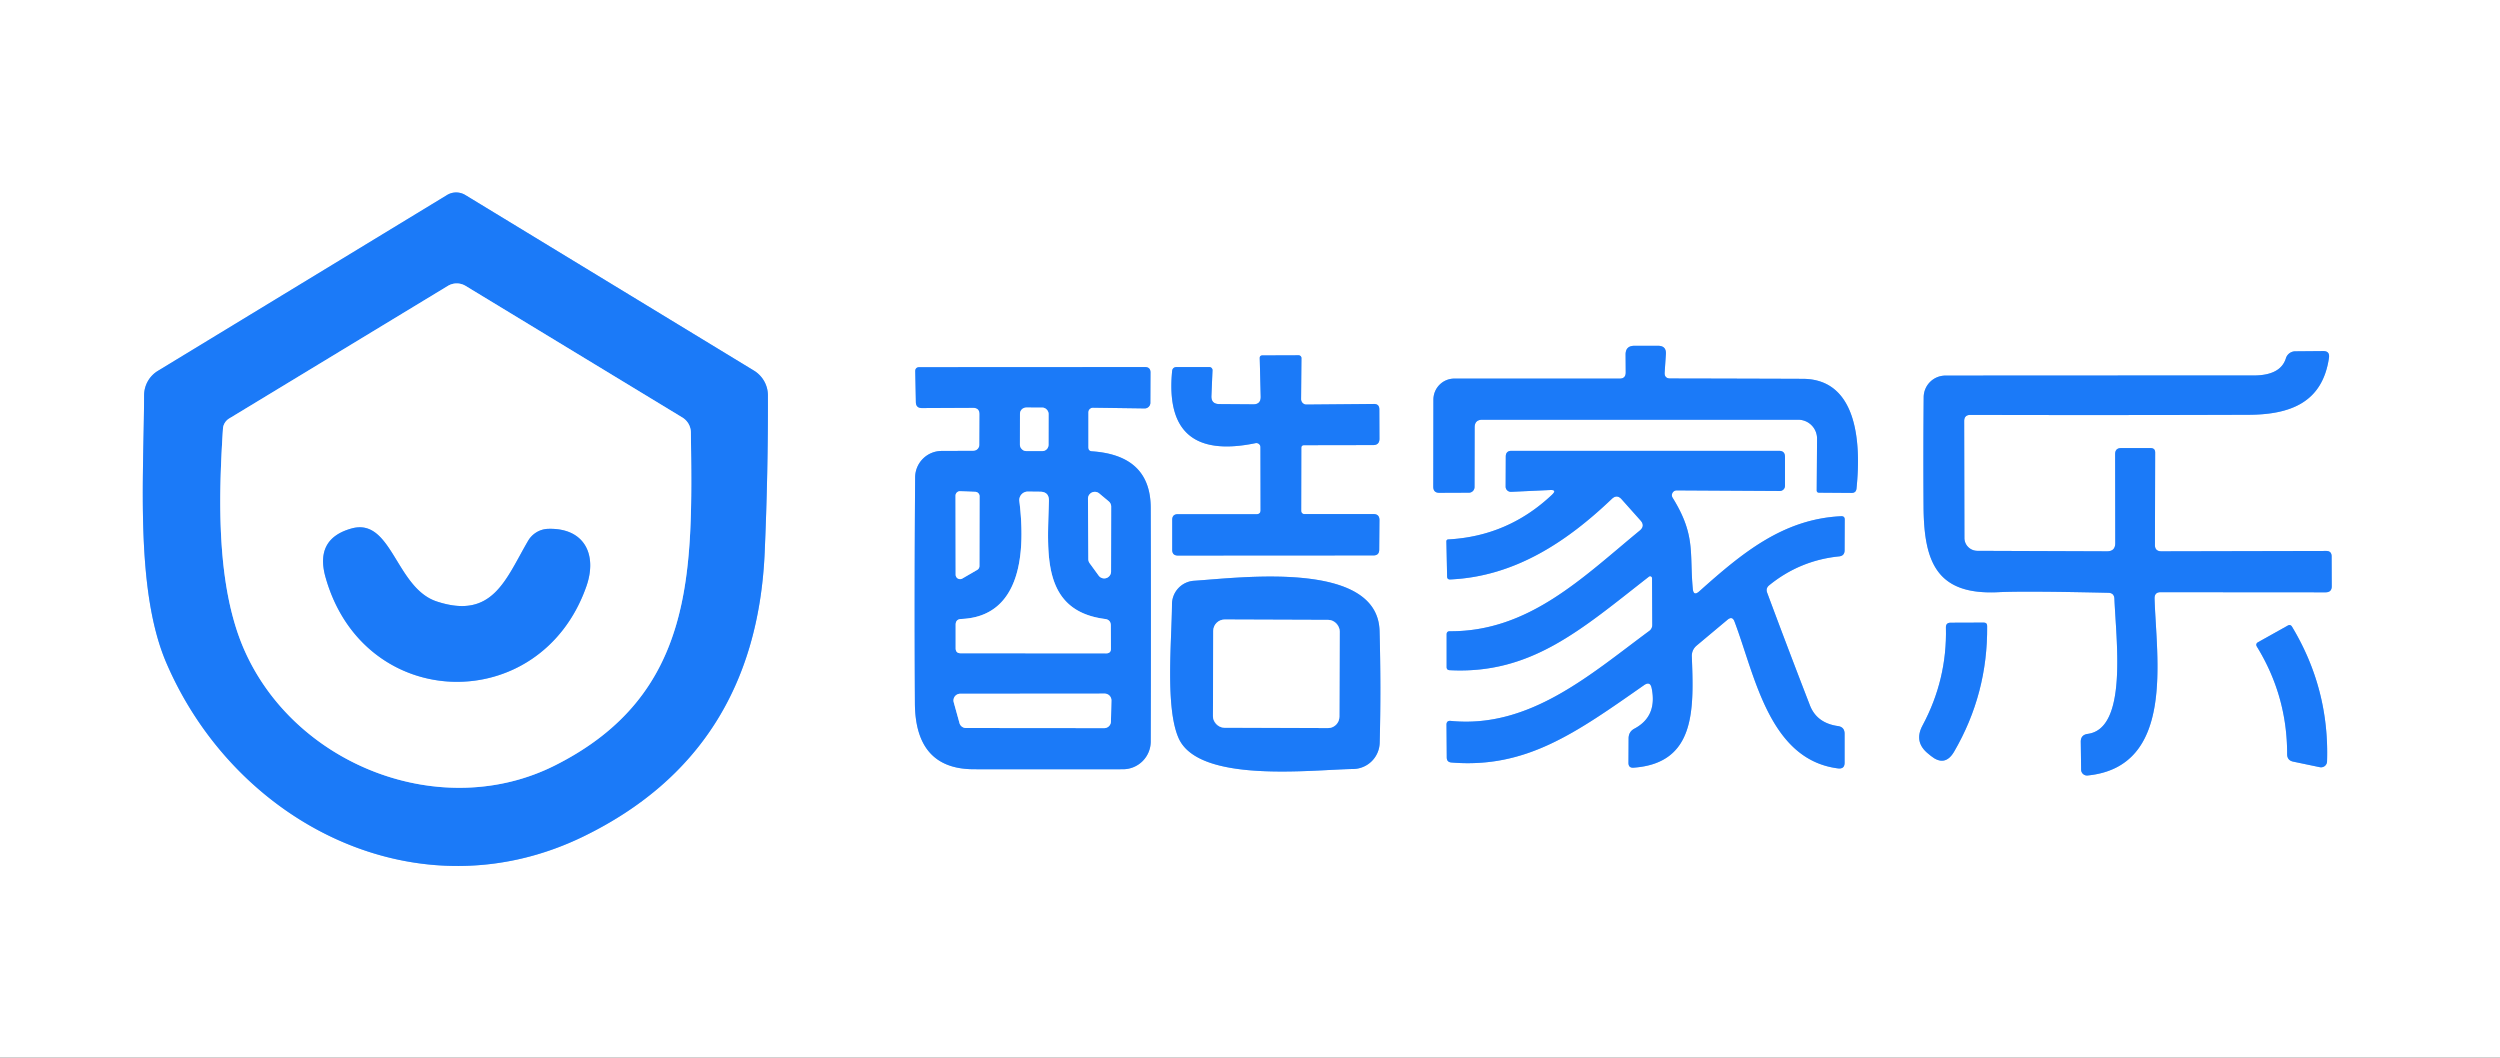 <?xml version="1.0" encoding="UTF-8" standalone="no"?>
<!DOCTYPE svg PUBLIC "-//W3C//DTD SVG 1.1//EN" "http://www.w3.org/Graphics/SVG/1.1/DTD/svg11.dtd">
<svg xmlns="http://www.w3.org/2000/svg" version="1.1" viewBox="0.00 0.00 208.00 88.00">
<rect x="0.00" y="0.00" width="208.00" height="88.00" fill="#333333" stroke="none"/>
<g stroke-width="2.00" fill="none" stroke-linecap="butt">
<path stroke="#8dbdfc" vector-effect="non-scaling-stroke" d="
  M 48.57 69.58
  Q 62.88 62.60 63.62 45.99
  Q 63.91 39.30 63.89 32.90
  A 2.43 2.41 15.7 0 0 62.72 30.83
  L 38.72 16.23
  A 1.47 1.45 44.7 0 0 37.19 16.23
  L 13.13 30.86
  A 2.39 2.38 74.6 0 0 11.99 32.88
  C 11.97 39.66 11.24 49.10 13.84 55.15
  C 19.64 68.64 34.85 76.28 48.57 69.58"
/>
<path stroke="#8dbdfc" vector-effect="non-scaling-stroke" d="
  M 134.76 31.50
  L 121.00 31.50
  A 1.75 1.74 -90.0 0 0 119.26 33.25
  L 119.25 40.50
  Q 119.25 41.00 119.75 41.00
  L 122.22 40.99
  A 0.47 0.46 -89.4 0 0 122.68 40.53
  L 122.69 35.56
  Q 122.69 34.92 123.33 34.92
  L 149.61 34.92
  A 1.57 1.57 0.0 0 1 151.18 36.49
  L 151.15 40.80
  Q 151.15 40.98 151.34 40.99
  L 154.06 41.01
  Q 154.42 41.01 154.46 40.65
  C 154.88 36.62 154.43 31.54 150.00 31.52
  Q 144.51 31.50 138.97 31.49
  Q 138.46 31.49 138.50 30.98
  L 138.60 29.47
  Q 138.65 28.78 137.96 28.77
  L 135.99 28.77
  Q 135.24 28.77 135.25 29.51
  L 135.26 30.99
  Q 135.26 31.50 134.76 31.50"
/>
<path stroke="#8dbdfc" vector-effect="non-scaling-stroke" d="
  M 175.92 49.82
  C 176.06 53.31 177.03 60.62 173.70 61.06
  Q 173.11 61.14 173.12 61.73
  L 173.15 64.03
  A 0.49 0.49 0.0 0 0 173.69 64.52
  C 181.00 63.79 179.40 54.73 179.26 49.79
  Q 179.25 49.27 179.76 49.27
  L 193.49 49.28
  Q 194.01 49.28 194.00 48.76
  L 193.99 46.29
  Q 193.99 45.84 193.54 45.84
  L 179.83 45.87
  Q 179.28 45.87 179.29 45.33
  L 179.31 37.67
  Q 179.32 37.28 178.92 37.28
  L 176.48 37.28
  Q 175.98 37.28 175.98 37.78
  L 175.99 45.19
  Q 175.99 45.87 175.31 45.87
  L 164.51 45.83
  A 1.08 1.07 0.3 0 1 163.44 44.76
  L 163.42 35.04
  Q 163.42 34.52 163.93 34.52
  Q 175.50 34.55 187.05 34.51
  C 190.62 34.50 193.23 33.45 193.77 29.77
  Q 193.85 29.20 193.28 29.21
  L 190.96 29.23
  A 0.82 0.82 0.0 0 0 190.19 29.80
  Q 189.75 31.24 187.50 31.24
  Q 174.51 31.24 161.86 31.25
  A 1.81 1.81 0.0 0 0 160.05 33.04
  Q 160.01 37.72 160.04 42.14
  C 160.07 46.77 161.13 49.52 166.26 49.27
  Q 168.43 49.16 175.41 49.32
  Q 175.90 49.33 175.92 49.82"
/>
<path stroke="#8dbdfc" vector-effect="non-scaling-stroke" d="
  M 104.55 42.78
  L 98.00 42.78
  Q 97.53 42.78 97.53 43.25
  L 97.53 45.75
  Q 97.53 46.22 98.00 46.22
  L 114.27 46.21
  Q 114.75 46.21 114.75 45.73
  L 114.77 43.27
  Q 114.77 42.77 114.27 42.77
  L 108.51 42.77
  A 0.26 0.25 -90.0 0 1 108.26 42.51
  L 108.27 37.26
  Q 108.27 37.05 108.49 37.04
  L 114.24 37.03
  Q 114.77 37.03 114.77 36.50
  L 114.76 34.06
  Q 114.76 33.61 114.31 33.61
  L 108.70 33.66
  A 0.45 0.44 -90.0 0 1 108.25 33.20
  L 108.28 29.79
  A 0.24 0.23 -0.0 0 0 108.04 29.56
  L 105.04 29.57
  Q 104.80 29.57 104.81 29.81
  L 104.89 32.99
  Q 104.91 33.65 104.26 33.64
  L 101.44 33.62
  Q 100.76 33.61 100.79 32.94
  L 100.88 30.81
  A 0.26 0.26 0.0 0 0 100.62 30.54
  L 97.91 30.54
  Q 97.55 30.54 97.52 30.89
  Q 96.80 38.45 104.46 36.87
  A 0.34 0.34 0.0 0 1 104.87 37.20
  L 104.88 42.45
  Q 104.88 42.78 104.55 42.78"
/>
<path stroke="#8dbdfc" vector-effect="non-scaling-stroke" d="
  M 80.99 37.51
  L 78.35 37.52
  A 2.21 2.21 0.0 0 0 76.14 39.72
  Q 76.07 49.06 76.12 58.50
  Q 76.15 63.98 81.00 64.00
  Q 87.37 64.01 93.44 64.00
  A 2.31 2.31 0.0 0 0 95.74 61.69
  Q 95.77 52.00 95.74 42.25
  Q 95.73 37.88 90.85 37.55
  Q 90.54 37.53 90.54 37.21
  L 90.54 34.31
  A 0.39 0.39 0.0 0 1 90.94 33.92
  L 95.24 33.98
  A 0.47 0.47 0.0 0 0 95.71 33.52
  L 95.72 31.01
  Q 95.73 30.54 95.26 30.54
  L 76.50 30.55
  Q 76.14 30.55 76.15 30.91
  L 76.20 33.46
  Q 76.21 33.95 76.71 33.95
  L 80.96 33.93
  Q 81.50 33.93 81.50 34.46
  L 81.49 37.01
  A 0.51 0.50 -89.4 0 1 80.99 37.51"
/>
<path stroke="#8dbdfc" vector-effect="non-scaling-stroke" d="
  M 129.13 41.16
  Q 125.48 44.61 120.50 44.88
  Q 120.34 44.89 120.34 45.05
  L 120.40 47.98
  Q 120.41 48.22 120.66 48.21
  C 126.03 47.97 130.38 45.06 134.10 41.51
  Q 134.53 41.10 134.92 41.54
  L 136.49 43.30
  Q 136.90 43.76 136.42 44.15
  C 131.68 48.05 127.19 52.56 120.62 52.52
  Q 120.36 52.52 120.36 52.78
  L 120.36 55.48
  Q 120.35 55.75 120.62 55.76
  C 127.42 56.11 131.57 52.36 137.20 47.97
  A 0.16 0.16 0.0 0 1 137.45 48.09
  L 137.47 52.00
  A 0.61 0.60 72.9 0 1 137.21 52.50
  C 132.32 56.11 127.26 60.63 120.71 59.98
  Q 120.34 59.94 120.35 60.31
  L 120.37 63.02
  Q 120.37 63.41 120.76 63.44
  C 126.98 63.95 131.10 60.98 136.79 57.00
  Q 137.30 56.65 137.42 57.26
  Q 137.90 59.60 135.99 60.62
  Q 135.51 60.87 135.50 61.42
  L 135.49 63.47
  Q 135.49 63.90 135.91 63.87
  C 141.12 63.50 140.92 58.96 140.76 54.62
  Q 140.74 54.08 141.15 53.72
  L 143.73 51.56
  Q 144.13 51.23 144.31 51.71
  C 146.01 56.18 147.19 63.20 152.92 63.93
  Q 153.48 64.00 153.47 63.44
  L 153.47 61.05
  Q 153.47 60.49 152.92 60.41
  Q 151.15 60.16 150.58 58.67
  Q 148.76 53.97 147.03 49.32
  Q 146.89 48.95 147.19 48.70
  Q 149.75 46.62 153.02 46.29
  Q 153.47 46.24 153.47 45.78
  L 153.48 43.24
  Q 153.49 42.93 153.17 42.95
  C 148.35 43.19 144.96 46.00 141.38 49.20
  Q 140.90 49.63 140.84 48.99
  C 140.56 45.97 141.10 44.54 139.16 41.41
  A 0.40 0.40 0.0 0 1 139.50 40.80
  L 148.07 40.85
  A 0.43 0.43 0.0 0 0 148.51 40.43
  L 148.51 38.01
  Q 148.51 37.51 148.01 37.51
  L 125.76 37.51
  Q 125.28 37.51 125.28 37.99
  L 125.27 40.48
  A 0.44 0.43 -0.6 0 0 125.73 40.92
  L 128.97 40.77
  Q 129.57 40.74 129.13 41.16"
/>
<path stroke="#8dbdfc" vector-effect="non-scaling-stroke" d="
  M 99.35 48.32
  A 1.96 1.96 0.0 0 0 97.51 50.27
  C 97.49 53.33 96.94 58.88 98.06 61.41
  C 99.74 65.21 109.21 64.03 112.58 63.98
  A 2.24 2.24 0.0 0 0 114.79 61.79
  Q 114.91 57.26 114.78 52.49
  C 114.61 46.56 103.11 48.08 99.35 48.32"
/>
<path stroke="#8dbdfc" vector-effect="non-scaling-stroke" d="
  M 162.58 62.54
  Q 165.39 57.71 165.33 52.08
  Q 165.33 51.80 165.05 51.80
  L 162.29 51.81
  Q 161.89 51.81 161.90 52.21
  Q 162.01 56.53 159.95 60.37
  Q 159.22 61.74 160.43 62.71
  L 160.65 62.89
  Q 161.82 63.84 162.58 62.54"
/>
<path stroke="#8dbdfc" vector-effect="non-scaling-stroke" d="
  M 190.34 52.05
  L 187.89 53.42
  Q 187.63 53.56 187.78 53.81
  Q 190.30 57.92 190.29 62.74
  Q 190.29 63.27 190.81 63.37
  L 193.01 63.83
  A 0.50 0.50 0.0 0 0 193.61 63.36
  Q 193.81 57.32 190.70 52.15
  Q 190.56 51.92 190.34 52.05"
/>
<path stroke="#8dbdfc" vector-effect="non-scaling-stroke" d="
  M 20.28 53.97
  C 24.49 63.69 36.74 68.45 46.20 63.67
  C 57.86 57.79 57.63 47.54 57.48 35.98
  A 1.48 1.47 -75.2 0 0 56.76 34.73
  L 38.74 23.79
  A 1.42 1.42 0.0 0 0 37.26 23.79
  L 19.07 34.82
  A 1.10 1.06 -14.7 0 0 18.55 35.68
  C 18.17 41.62 18.02 48.73 20.28 53.97"
/>
<path stroke="#8dbdfc" vector-effect="non-scaling-stroke" d="
  M 36.33 50.04
  C 32.92 48.91 32.60 43.04 29.25 43.97
  Q 26.19 44.82 27.08 48.01
  C 30.25 59.33 44.95 59.66 48.78 48.80
  C 49.72 46.14 48.62 43.92 45.63 44.00
  A 2.02 1.99 -75.4 0 0 43.93 45.01
  C 42.07 48.20 40.99 51.58 36.33 50.04"
/>
<path stroke="#8dbdfc" vector-effect="non-scaling-stroke" d="
  M 87.242 34.432
  A 0.52 0.52 0.0 0 0 86.723 33.911
  L 85.383 33.909
  A 0.52 0.52 0.0 0 0 84.862 34.428
  L 84.858 37.008
  A 0.52 0.52 0.0 0 0 85.377 37.529
  L 86.717 37.531
  A 0.52 0.52 0.0 0 0 87.238 37.012
  L 87.242 34.432"
/>
<path stroke="#8dbdfc" vector-effect="non-scaling-stroke" d="
  M 79.51 47.82
  A 0.37 0.37 0.0 0 0 80.07 48.13
  L 81.31 47.41
  A 0.37 0.37 0.0 0 0 81.49 47.09
  L 81.50 41.29
  A 0.37 0.37 0.0 0 0 81.14 40.92
  L 79.88 40.87
  A 0.37 0.37 0.0 0 0 79.50 41.24
  L 79.51 47.82"
/>
<path stroke="#8dbdfc" vector-effect="non-scaling-stroke" d="
  M 84.81 41.69
  C 85.31 45.76 85.06 51.29 79.97 51.50
  Q 79.51 51.52 79.51 51.98
  L 79.51 53.93
  Q 79.51 54.35 79.92 54.35
  L 92.03 54.36
  Q 92.44 54.36 92.43 53.95
  L 92.42 52.05
  Q 92.42 51.56 91.94 51.50
  C 86.59 50.81 87.16 45.94 87.27 41.68
  Q 87.29 40.91 86.52 40.91
  L 85.51 40.90
  A 0.71 0.71 0.0 0 0 84.81 41.69"
/>
<path stroke="#8dbdfc" vector-effect="non-scaling-stroke" d="
  M 90.55 46.53
  A 0.57 0.57 0.0 0 0 90.66 46.86
  L 91.41 47.89
  A 0.57 0.57 0.0 0 0 92.44 47.56
  L 92.45 42.15
  A 0.57 0.57 0.0 0 0 92.24 41.71
  L 91.45 41.05
  A 0.57 0.57 0.0 0 0 90.52 41.49
  L 90.55 46.53"
/>
<path stroke="#8dbdfc" vector-effect="non-scaling-stroke" d="
  M 79.89 57.72
  A 0.56 0.56 0.0 0 0 79.35 58.43
  L 79.83 60.16
  A 0.56 0.56 0.0 0 0 80.37 60.57
  L 91.87 60.58
  A 0.56 0.56 0.0 0 0 92.43 60.03
  L 92.47 58.28
  A 0.56 0.56 0.0 0 0 91.91 57.71
  L 79.89 57.72"
/>
<path stroke="#8dbdfc" vector-effect="non-scaling-stroke" d="
  M 111.462 52.528
  A 0.95 0.95 0.0 0 0 110.516 51.575
  L 101.896 51.545
  A 0.95 0.95 0.0 0 0 100.942 52.492
  L 100.918 59.592
  A 0.95 0.95 0.0 0 0 101.864 60.545
  L 110.484 60.575
  A 0.95 0.95 0.0 0 0 111.438 59.628
  L 111.462 52.528"
/>
</g>
<path fill="#ffffff" d="
  M 0.00 0.00
  L 208.00 0.00
  L 208.00 88.00
  L 0.00 88.00
  L 0.00 0.00
  Z
  M 48.57 69.58
  Q 62.88 62.60 63.62 45.99
  Q 63.91 39.30 63.89 32.90
  A 2.43 2.41 15.7 0 0 62.72 30.83
  L 38.72 16.23
  A 1.47 1.45 44.7 0 0 37.19 16.23
  L 13.13 30.86
  A 2.39 2.38 74.6 0 0 11.99 32.88
  C 11.97 39.66 11.24 49.10 13.84 55.15
  C 19.64 68.64 34.85 76.28 48.57 69.58
  Z
  M 134.76 31.50
  L 121.00 31.50
  A 1.75 1.74 -90.0 0 0 119.26 33.25
  L 119.25 40.50
  Q 119.25 41.00 119.75 41.00
  L 122.22 40.99
  A 0.47 0.46 -89.4 0 0 122.68 40.53
  L 122.69 35.56
  Q 122.69 34.92 123.33 34.92
  L 149.61 34.92
  A 1.57 1.57 0.0 0 1 151.18 36.49
  L 151.15 40.80
  Q 151.15 40.98 151.34 40.99
  L 154.06 41.01
  Q 154.42 41.01 154.46 40.65
  C 154.88 36.62 154.43 31.54 150.00 31.52
  Q 144.51 31.50 138.97 31.49
  Q 138.46 31.49 138.50 30.98
  L 138.60 29.47
  Q 138.65 28.78 137.96 28.77
  L 135.99 28.77
  Q 135.24 28.77 135.25 29.51
  L 135.26 30.99
  Q 135.26 31.50 134.76 31.50
  Z
  M 175.92 49.82
  C 176.06 53.31 177.03 60.62 173.70 61.06
  Q 173.11 61.14 173.12 61.73
  L 173.15 64.03
  A 0.49 0.49 0.0 0 0 173.69 64.52
  C 181.00 63.79 179.40 54.73 179.26 49.79
  Q 179.25 49.27 179.76 49.27
  L 193.49 49.28
  Q 194.01 49.28 194.00 48.76
  L 193.99 46.29
  Q 193.99 45.84 193.54 45.84
  L 179.83 45.87
  Q 179.28 45.87 179.29 45.33
  L 179.31 37.67
  Q 179.32 37.28 178.92 37.28
  L 176.48 37.28
  Q 175.98 37.28 175.98 37.78
  L 175.99 45.19
  Q 175.99 45.87 175.31 45.87
  L 164.51 45.83
  A 1.08 1.07 0.3 0 1 163.44 44.76
  L 163.42 35.04
  Q 163.42 34.52 163.93 34.52
  Q 175.50 34.55 187.05 34.51
  C 190.62 34.50 193.23 33.45 193.77 29.77
  Q 193.85 29.20 193.28 29.21
  L 190.96 29.23
  A 0.82 0.82 0.0 0 0 190.19 29.80
  Q 189.75 31.24 187.50 31.24
  Q 174.51 31.24 161.86 31.25
  A 1.81 1.81 0.0 0 0 160.05 33.04
  Q 160.01 37.72 160.04 42.14
  C 160.07 46.77 161.13 49.52 166.26 49.27
  Q 168.43 49.16 175.41 49.32
  Q 175.90 49.33 175.92 49.82
  Z
  M 104.55 42.78
  L 98.00 42.78
  Q 97.53 42.78 97.53 43.25
  L 97.53 45.75
  Q 97.53 46.22 98.00 46.22
  L 114.27 46.21
  Q 114.75 46.21 114.75 45.73
  L 114.77 43.27
  Q 114.77 42.77 114.27 42.77
  L 108.51 42.77
  A 0.26 0.25 -90.0 0 1 108.26 42.51
  L 108.27 37.26
  Q 108.27 37.05 108.49 37.04
  L 114.24 37.03
  Q 114.77 37.03 114.77 36.50
  L 114.76 34.06
  Q 114.76 33.61 114.31 33.61
  L 108.70 33.66
  A 0.45 0.44 -90.0 0 1 108.25 33.20
  L 108.28 29.79
  A 0.24 0.23 -0.0 0 0 108.04 29.56
  L 105.04 29.57
  Q 104.80 29.57 104.81 29.81
  L 104.89 32.99
  Q 104.91 33.65 104.26 33.64
  L 101.44 33.62
  Q 100.76 33.61 100.79 32.94
  L 100.88 30.81
  A 0.26 0.26 0.0 0 0 100.62 30.54
  L 97.91 30.54
  Q 97.55 30.54 97.52 30.89
  Q 96.80 38.45 104.46 36.87
  A 0.34 0.34 0.0 0 1 104.87 37.20
  L 104.88 42.45
  Q 104.88 42.78 104.55 42.78
  Z
  M 80.99 37.51
  L 78.35 37.52
  A 2.21 2.21 0.0 0 0 76.14 39.72
  Q 76.07 49.06 76.12 58.50
  Q 76.15 63.98 81.00 64.00
  Q 87.37 64.01 93.44 64.00
  A 2.31 2.31 0.0 0 0 95.74 61.69
  Q 95.77 52.00 95.74 42.25
  Q 95.73 37.88 90.85 37.55
  Q 90.54 37.53 90.54 37.21
  L 90.54 34.31
  A 0.39 0.39 0.0 0 1 90.94 33.92
  L 95.24 33.98
  A 0.47 0.47 0.0 0 0 95.71 33.52
  L 95.72 31.01
  Q 95.73 30.54 95.26 30.54
  L 76.50 30.55
  Q 76.14 30.55 76.15 30.91
  L 76.20 33.46
  Q 76.21 33.95 76.71 33.95
  L 80.96 33.93
  Q 81.50 33.93 81.50 34.46
  L 81.49 37.01
  A 0.51 0.50 -89.4 0 1 80.99 37.51
  Z
  M 129.13 41.16
  Q 125.48 44.61 120.50 44.88
  Q 120.34 44.89 120.34 45.05
  L 120.40 47.98
  Q 120.41 48.22 120.66 48.21
  C 126.03 47.97 130.38 45.06 134.10 41.51
  Q 134.53 41.10 134.92 41.54
  L 136.49 43.30
  Q 136.90 43.76 136.42 44.15
  C 131.68 48.05 127.19 52.56 120.62 52.52
  Q 120.36 52.52 120.36 52.78
  L 120.36 55.48
  Q 120.35 55.75 120.62 55.76
  C 127.42 56.11 131.57 52.36 137.20 47.97
  A 0.16 0.16 0.0 0 1 137.45 48.09
  L 137.47 52.00
  A 0.61 0.60 72.9 0 1 137.21 52.50
  C 132.32 56.11 127.26 60.63 120.71 59.98
  Q 120.34 59.94 120.35 60.31
  L 120.37 63.02
  Q 120.37 63.41 120.76 63.44
  C 126.98 63.95 131.10 60.98 136.79 57.00
  Q 137.30 56.65 137.42 57.26
  Q 137.90 59.60 135.99 60.62
  Q 135.51 60.87 135.50 61.42
  L 135.49 63.47
  Q 135.49 63.90 135.91 63.87
  C 141.12 63.50 140.92 58.96 140.76 54.62
  Q 140.74 54.08 141.15 53.72
  L 143.73 51.56
  Q 144.13 51.23 144.31 51.71
  C 146.01 56.18 147.19 63.20 152.92 63.93
  Q 153.48 64.00 153.47 63.44
  L 153.47 61.05
  Q 153.47 60.49 152.92 60.41
  Q 151.15 60.16 150.58 58.67
  Q 148.76 53.97 147.03 49.32
  Q 146.89 48.95 147.19 48.70
  Q 149.75 46.62 153.02 46.29
  Q 153.47 46.24 153.47 45.78
  L 153.48 43.24
  Q 153.49 42.93 153.17 42.95
  C 148.35 43.19 144.96 46.00 141.38 49.20
  Q 140.90 49.63 140.84 48.99
  C 140.56 45.97 141.10 44.54 139.16 41.41
  A 0.40 0.40 0.0 0 1 139.50 40.80
  L 148.07 40.85
  A 0.43 0.43 0.0 0 0 148.51 40.43
  L 148.51 38.01
  Q 148.51 37.51 148.01 37.51
  L 125.76 37.51
  Q 125.28 37.51 125.28 37.99
  L 125.27 40.48
  A 0.44 0.43 -0.6 0 0 125.73 40.92
  L 128.97 40.77
  Q 129.57 40.74 129.13 41.16
  Z
  M 99.35 48.32
  A 1.96 1.96 0.0 0 0 97.51 50.27
  C 97.49 53.33 96.94 58.88 98.06 61.41
  C 99.74 65.21 109.21 64.03 112.58 63.98
  A 2.24 2.24 0.0 0 0 114.79 61.79
  Q 114.91 57.26 114.78 52.49
  C 114.61 46.56 103.11 48.08 99.35 48.32
  Z
  M 162.58 62.54
  Q 165.39 57.71 165.33 52.08
  Q 165.33 51.80 165.05 51.80
  L 162.29 51.81
  Q 161.89 51.81 161.90 52.21
  Q 162.01 56.53 159.95 60.37
  Q 159.22 61.74 160.43 62.71
  L 160.65 62.89
  Q 161.82 63.84 162.58 62.54
  Z
  M 190.34 52.05
  L 187.89 53.42
  Q 187.63 53.56 187.78 53.81
  Q 190.30 57.92 190.29 62.74
  Q 190.29 63.27 190.81 63.37
  L 193.01 63.83
  A 0.50 0.50 0.0 0 0 193.61 63.36
  Q 193.81 57.32 190.70 52.15
  Q 190.56 51.92 190.34 52.05
  Z"
/>
<path fill="#1b7af8" d="
  M 48.57 69.58
  C 34.85 76.28 19.64 68.64 13.84 55.15
  C 11.24 49.10 11.97 39.66 11.99 32.88
  A 2.39 2.38 74.6 0 1 13.13 30.86
  L 37.19 16.23
  A 1.47 1.45 44.7 0 1 38.72 16.23
  L 62.72 30.83
  A 2.43 2.41 15.7 0 1 63.89 32.90
  Q 63.91 39.30 63.62 45.99
  Q 62.88 62.60 48.57 69.58
  Z
  M 20.28 53.97
  C 24.49 63.69 36.74 68.45 46.20 63.67
  C 57.86 57.79 57.63 47.54 57.48 35.98
  A 1.48 1.47 -75.2 0 0 56.76 34.73
  L 38.74 23.79
  A 1.42 1.42 0.0 0 0 37.26 23.79
  L 19.07 34.82
  A 1.10 1.06 -14.7 0 0 18.55 35.68
  C 18.17 41.62 18.02 48.73 20.28 53.97
  Z"
/>
<path fill="#ffffff" d="
  M 46.20 63.67
  C 36.74 68.45 24.49 63.69 20.28 53.97
  C 18.02 48.73 18.17 41.62 18.55 35.68
  A 1.10 1.06 -14.7 0 1 19.07 34.82
  L 37.26 23.79
  A 1.42 1.42 0.0 0 1 38.74 23.79
  L 56.76 34.73
  A 1.48 1.47 -75.2 0 1 57.48 35.98
  C 57.63 47.54 57.86 57.79 46.20 63.67
  Z
  M 36.33 50.04
  C 32.92 48.91 32.60 43.04 29.25 43.97
  Q 26.19 44.82 27.08 48.01
  C 30.25 59.33 44.95 59.66 48.78 48.80
  C 49.72 46.14 48.62 43.92 45.63 44.00
  A 2.02 1.99 -75.4 0 0 43.93 45.01
  C 42.07 48.20 40.99 51.58 36.33 50.04
  Z"
/>
<path fill="#1b7af8" d="
  M 135.26 30.99
  L 135.25 29.51
  Q 135.24 28.77 135.99 28.77
  L 137.96 28.77
  Q 138.65 28.78 138.60 29.47
  L 138.50 30.98
  Q 138.46 31.49 138.97 31.49
  Q 144.51 31.50 150.00 31.52
  C 154.43 31.54 154.88 36.62 154.46 40.65
  Q 154.42 41.01 154.06 41.01
  L 151.34 40.99
  Q 151.15 40.98 151.15 40.80
  L 151.18 36.49
  A 1.57 1.57 0.0 0 0 149.61 34.92
  L 123.33 34.92
  Q 122.69 34.92 122.69 35.56
  L 122.68 40.53
  A 0.47 0.46 -89.4 0 1 122.22 40.99
  L 119.75 41.00
  Q 119.25 41.00 119.25 40.50
  L 119.26 33.25
  A 1.75 1.74 -90.0 0 1 121.00 31.50
  L 134.76 31.50
  Q 135.26 31.50 135.26 30.99
  Z"
/>
<path fill="#1b7af8" d="
  M 175.41 49.32
  Q 168.43 49.16 166.26 49.27
  C 161.13 49.52 160.07 46.77 160.04 42.14
  Q 160.01 37.72 160.05 33.04
  A 1.81 1.81 0.0 0 1 161.86 31.25
  Q 174.51 31.24 187.50 31.24
  Q 189.75 31.24 190.19 29.80
  A 0.82 0.82 0.0 0 1 190.96 29.23
  L 193.28 29.21
  Q 193.85 29.20 193.77 29.77
  C 193.23 33.45 190.62 34.50 187.05 34.51
  Q 175.50 34.55 163.93 34.52
  Q 163.42 34.52 163.42 35.04
  L 163.44 44.76
  A 1.08 1.07 0.3 0 0 164.51 45.83
  L 175.31 45.87
  Q 175.99 45.87 175.99 45.19
  L 175.98 37.78
  Q 175.98 37.28 176.48 37.28
  L 178.92 37.28
  Q 179.32 37.28 179.31 37.67
  L 179.29 45.33
  Q 179.28 45.87 179.83 45.87
  L 193.54 45.84
  Q 193.99 45.84 193.99 46.29
  L 194.00 48.76
  Q 194.01 49.28 193.49 49.28
  L 179.76 49.27
  Q 179.25 49.27 179.26 49.79
  C 179.40 54.73 181.00 63.79 173.69 64.52
  A 0.49 0.49 0.0 0 1 173.15 64.03
  L 173.12 61.73
  Q 173.11 61.14 173.70 61.06
  C 177.03 60.62 176.06 53.31 175.92 49.82
  Q 175.90 49.33 175.41 49.32
  Z"
/>
<path fill="#1b7af8" d="
  M 104.55 42.78
  Q 104.88 42.78 104.88 42.45
  L 104.87 37.20
  A 0.34 0.34 0.0 0 0 104.46 36.87
  Q 96.80 38.45 97.52 30.89
  Q 97.55 30.54 97.91 30.54
  L 100.62 30.54
  A 0.26 0.26 0.0 0 1 100.88 30.81
  L 100.79 32.94
  Q 100.76 33.61 101.44 33.62
  L 104.26 33.64
  Q 104.91 33.65 104.89 32.99
  L 104.81 29.81
  Q 104.80 29.57 105.04 29.57
  L 108.04 29.56
  A 0.24 0.23 0.0 0 1 108.28 29.79
  L 108.25 33.20
  A 0.45 0.44 -90.0 0 0 108.70 33.66
  L 114.31 33.61
  Q 114.76 33.61 114.76 34.06
  L 114.77 36.50
  Q 114.77 37.03 114.24 37.03
  L 108.49 37.04
  Q 108.27 37.05 108.27 37.26
  L 108.26 42.51
  A 0.26 0.25 90.0 0 0 108.51 42.77
  L 114.27 42.77
  Q 114.77 42.77 114.77 43.27
  L 114.75 45.73
  Q 114.75 46.21 114.27 46.21
  L 98.00 46.22
  Q 97.53 46.22 97.53 45.75
  L 97.53 43.25
  Q 97.53 42.78 98.00 42.78
  L 104.55 42.78
  Z"
/>
<path fill="#1b7af8" d="
  M 80.99 37.51
  A 0.51 0.50 -89.4 0 0 81.49 37.01
  L 81.50 34.46
  Q 81.50 33.93 80.96 33.93
  L 76.71 33.95
  Q 76.21 33.95 76.20 33.46
  L 76.15 30.91
  Q 76.14 30.55 76.50 30.55
  L 95.26 30.54
  Q 95.73 30.54 95.72 31.01
  L 95.71 33.52
  A 0.47 0.47 0.0 0 1 95.24 33.98
  L 90.94 33.92
  A 0.39 0.39 0.0 0 0 90.54 34.31
  L 90.54 37.21
  Q 90.54 37.53 90.85 37.55
  Q 95.73 37.88 95.74 42.25
  Q 95.77 52.00 95.74 61.69
  A 2.31 2.31 0.0 0 1 93.44 64.00
  Q 87.37 64.01 81.00 64.00
  Q 76.15 63.98 76.12 58.50
  Q 76.07 49.06 76.14 39.72
  A 2.21 2.21 0.0 0 1 78.35 37.52
  L 80.99 37.51
  Z
  M 87.242 34.432
  A 0.52 0.52 0.0 0 0 86.723 33.911
  L 85.383 33.909
  A 0.52 0.52 0.0 0 0 84.862 34.428
  L 84.858 37.008
  A 0.52 0.52 0.0 0 0 85.377 37.529
  L 86.717 37.531
  A 0.52 0.52 0.0 0 0 87.238 37.012
  L 87.242 34.432
  Z
  M 79.51 47.82
  A 0.37 0.37 0.0 0 0 80.07 48.13
  L 81.31 47.41
  A 0.37 0.37 0.0 0 0 81.49 47.09
  L 81.50 41.29
  A 0.37 0.37 0.0 0 0 81.14 40.92
  L 79.88 40.87
  A 0.37 0.37 0.0 0 0 79.50 41.24
  L 79.51 47.82
  Z
  M 84.81 41.69
  C 85.31 45.76 85.06 51.29 79.97 51.50
  Q 79.51 51.52 79.51 51.98
  L 79.51 53.93
  Q 79.51 54.35 79.92 54.35
  L 92.03 54.36
  Q 92.44 54.36 92.43 53.95
  L 92.42 52.05
  Q 92.42 51.56 91.94 51.50
  C 86.59 50.81 87.16 45.94 87.27 41.68
  Q 87.29 40.91 86.52 40.91
  L 85.51 40.90
  A 0.71 0.71 0.0 0 0 84.81 41.69
  Z
  M 90.55 46.53
  A 0.57 0.57 0.0 0 0 90.66 46.86
  L 91.41 47.89
  A 0.57 0.57 0.0 0 0 92.44 47.56
  L 92.45 42.15
  A 0.57 0.57 0.0 0 0 92.24 41.71
  L 91.45 41.05
  A 0.57 0.57 0.0 0 0 90.52 41.49
  L 90.55 46.53
  Z
  M 79.89 57.72
  A 0.56 0.56 0.0 0 0 79.35 58.43
  L 79.83 60.16
  A 0.56 0.56 0.0 0 0 80.37 60.57
  L 91.87 60.58
  A 0.56 0.56 0.0 0 0 92.43 60.03
  L 92.47 58.28
  A 0.56 0.56 0.0 0 0 91.91 57.71
  L 79.89 57.72
  Z"
/>
<rect fill="#ffffff" x="-1.19" y="-1.81" transform="translate(86.05,35.72) rotate(0.1)" width="2.38" height="3.62" rx="0.52"/>
<path fill="#1b7af8" d="
  M 128.97 40.77
  L 125.73 40.92
  A 0.44 0.43 -0.6 0 1 125.27 40.48
  L 125.28 37.99
  Q 125.28 37.51 125.76 37.51
  L 148.01 37.51
  Q 148.51 37.51 148.51 38.01
  L 148.51 40.43
  A 0.43 0.43 0.0 0 1 148.07 40.85
  L 139.50 40.80
  A 0.40 0.40 0.0 0 0 139.16 41.41
  C 141.10 44.54 140.56 45.97 140.84 48.99
  Q 140.90 49.63 141.38 49.20
  C 144.96 46.00 148.35 43.19 153.17 42.95
  Q 153.49 42.93 153.48 43.24
  L 153.47 45.78
  Q 153.47 46.24 153.02 46.29
  Q 149.75 46.62 147.19 48.70
  Q 146.89 48.95 147.03 49.32
  Q 148.76 53.97 150.58 58.67
  Q 151.15 60.16 152.92 60.41
  Q 153.47 60.49 153.47 61.05
  L 153.47 63.44
  Q 153.48 64.00 152.92 63.93
  C 147.19 63.20 146.01 56.18 144.31 51.71
  Q 144.13 51.23 143.73 51.56
  L 141.15 53.72
  Q 140.74 54.08 140.76 54.62
  C 140.92 58.96 141.12 63.50 135.91 63.87
  Q 135.49 63.90 135.49 63.47
  L 135.50 61.42
  Q 135.51 60.87 135.99 60.62
  Q 137.90 59.60 137.42 57.26
  Q 137.30 56.65 136.79 57.00
  C 131.10 60.98 126.98 63.95 120.76 63.44
  Q 120.37 63.41 120.37 63.02
  L 120.35 60.31
  Q 120.34 59.94 120.71 59.98
  C 127.26 60.63 132.32 56.11 137.21 52.50
  A 0.61 0.60 72.9 0 0 137.47 52.00
  L 137.45 48.09
  A 0.16 0.16 0.0 0 0 137.20 47.97
  C 131.57 52.36 127.42 56.11 120.62 55.76
  Q 120.35 55.75 120.36 55.48
  L 120.36 52.78
  Q 120.36 52.52 120.62 52.52
  C 127.19 52.56 131.68 48.05 136.42 44.15
  Q 136.90 43.76 136.49 43.30
  L 134.92 41.54
  Q 134.53 41.10 134.10 41.51
  C 130.38 45.06 126.03 47.97 120.66 48.21
  Q 120.41 48.22 120.40 47.98
  L 120.34 45.05
  Q 120.34 44.89 120.50 44.88
  Q 125.48 44.61 129.13 41.16
  Q 129.57 40.74 128.97 40.77
  Z"
/>
<path fill="#ffffff" d="
  M 79.51 47.82
  L 79.50 41.24
  A 0.37 0.37 0.0 0 1 79.88 40.87
  L 81.14 40.92
  A 0.37 0.37 0.0 0 1 81.50 41.29
  L 81.49 47.09
  A 0.37 0.37 0.0 0 1 81.31 47.41
  L 80.07 48.13
  A 0.37 0.37 0.0 0 1 79.51 47.82
  Z"
/>
<path fill="#ffffff" d="
  M 79.97 51.50
  C 85.06 51.29 85.31 45.76 84.81 41.69
  A 0.71 0.71 0.0 0 1 85.51 40.90
  L 86.52 40.91
  Q 87.29 40.91 87.27 41.68
  C 87.16 45.94 86.59 50.81 91.94 51.50
  Q 92.42 51.56 92.42 52.05
  L 92.43 53.95
  Q 92.44 54.36 92.03 54.36
  L 79.92 54.35
  Q 79.51 54.35 79.51 53.93
  L 79.51 51.98
  Q 79.51 51.52 79.97 51.50
  Z"
/>
<path fill="#ffffff" d="
  M 90.55 46.53
  L 90.52 41.49
  A 0.57 0.57 0.0 0 1 91.45 41.05
  L 92.24 41.71
  A 0.57 0.57 0.0 0 1 92.45 42.15
  L 92.44 47.56
  A 0.57 0.57 0.0 0 1 91.41 47.89
  L 90.66 46.86
  A 0.57 0.57 0.0 0 1 90.55 46.53
  Z"
/>
<path fill="#1b7af8" d="
  M 36.33 50.04
  C 40.99 51.58 42.07 48.20 43.93 45.01
  A 2.02 1.99 -75.4 0 1 45.63 44.00
  C 48.62 43.92 49.72 46.14 48.78 48.80
  C 44.95 59.66 30.25 59.33 27.08 48.01
  Q 26.19 44.82 29.25 43.97
  C 32.60 43.04 32.92 48.91 36.33 50.04
  Z"
/>
<path fill="#1b7af8" d="
  M 99.35 48.32
  C 103.11 48.08 114.61 46.56 114.78 52.49
  Q 114.91 57.26 114.79 61.79
  A 2.24 2.24 0.0 0 1 112.58 63.98
  C 109.21 64.03 99.74 65.21 98.06 61.41
  C 96.94 58.88 97.49 53.33 97.51 50.27
  A 1.96 1.96 0.0 0 1 99.35 48.32
  Z
  M 111.462 52.528
  A 0.95 0.95 0.0 0 0 110.516 51.575
  L 101.896 51.545
  A 0.95 0.95 0.0 0 0 100.942 52.492
  L 100.918 59.592
  A 0.95 0.95 0.0 0 0 101.864 60.545
  L 110.484 60.575
  A 0.95 0.95 0.0 0 0 111.438 59.628
  L 111.462 52.528
  Z"
/>
<rect fill="#ffffff" x="-5.26" y="-4.50" transform="translate(106.19,56.06) rotate(0.2)" width="10.52" height="9.00" rx="0.95"/>
<path fill="#1b7af8" d="
  M 162.58 62.54
  Q 161.82 63.84 160.65 62.89
  L 160.43 62.71
  Q 159.22 61.74 159.95 60.37
  Q 162.01 56.53 161.90 52.21
  Q 161.89 51.81 162.29 51.81
  L 165.05 51.80
  Q 165.33 51.80 165.33 52.08
  Q 165.39 57.71 162.58 62.54
  Z"
/>
<path fill="#1b7af8" d="
  M 190.70 52.15
  Q 193.81 57.32 193.61 63.36
  A 0.50 0.50 0.0 0 1 193.01 63.83
  L 190.81 63.37
  Q 190.29 63.27 190.29 62.74
  Q 190.30 57.92 187.78 53.81
  Q 187.63 53.56 187.89 53.42
  L 190.34 52.05
  Q 190.56 51.92 190.70 52.15
  Z"
/>
<path fill="#ffffff" d="
  M 79.89 57.72
  L 91.91 57.71
  A 0.56 0.56 0.0 0 1 92.47 58.28
  L 92.43 60.03
  A 0.56 0.56 0.0 0 1 91.87 60.58
  L 80.37 60.57
  A 0.56 0.56 0.0 0 1 79.83 60.16
  L 79.35 58.43
  A 0.56 0.56 0.0 0 1 79.89 57.72
  Z"
/>
</svg>

